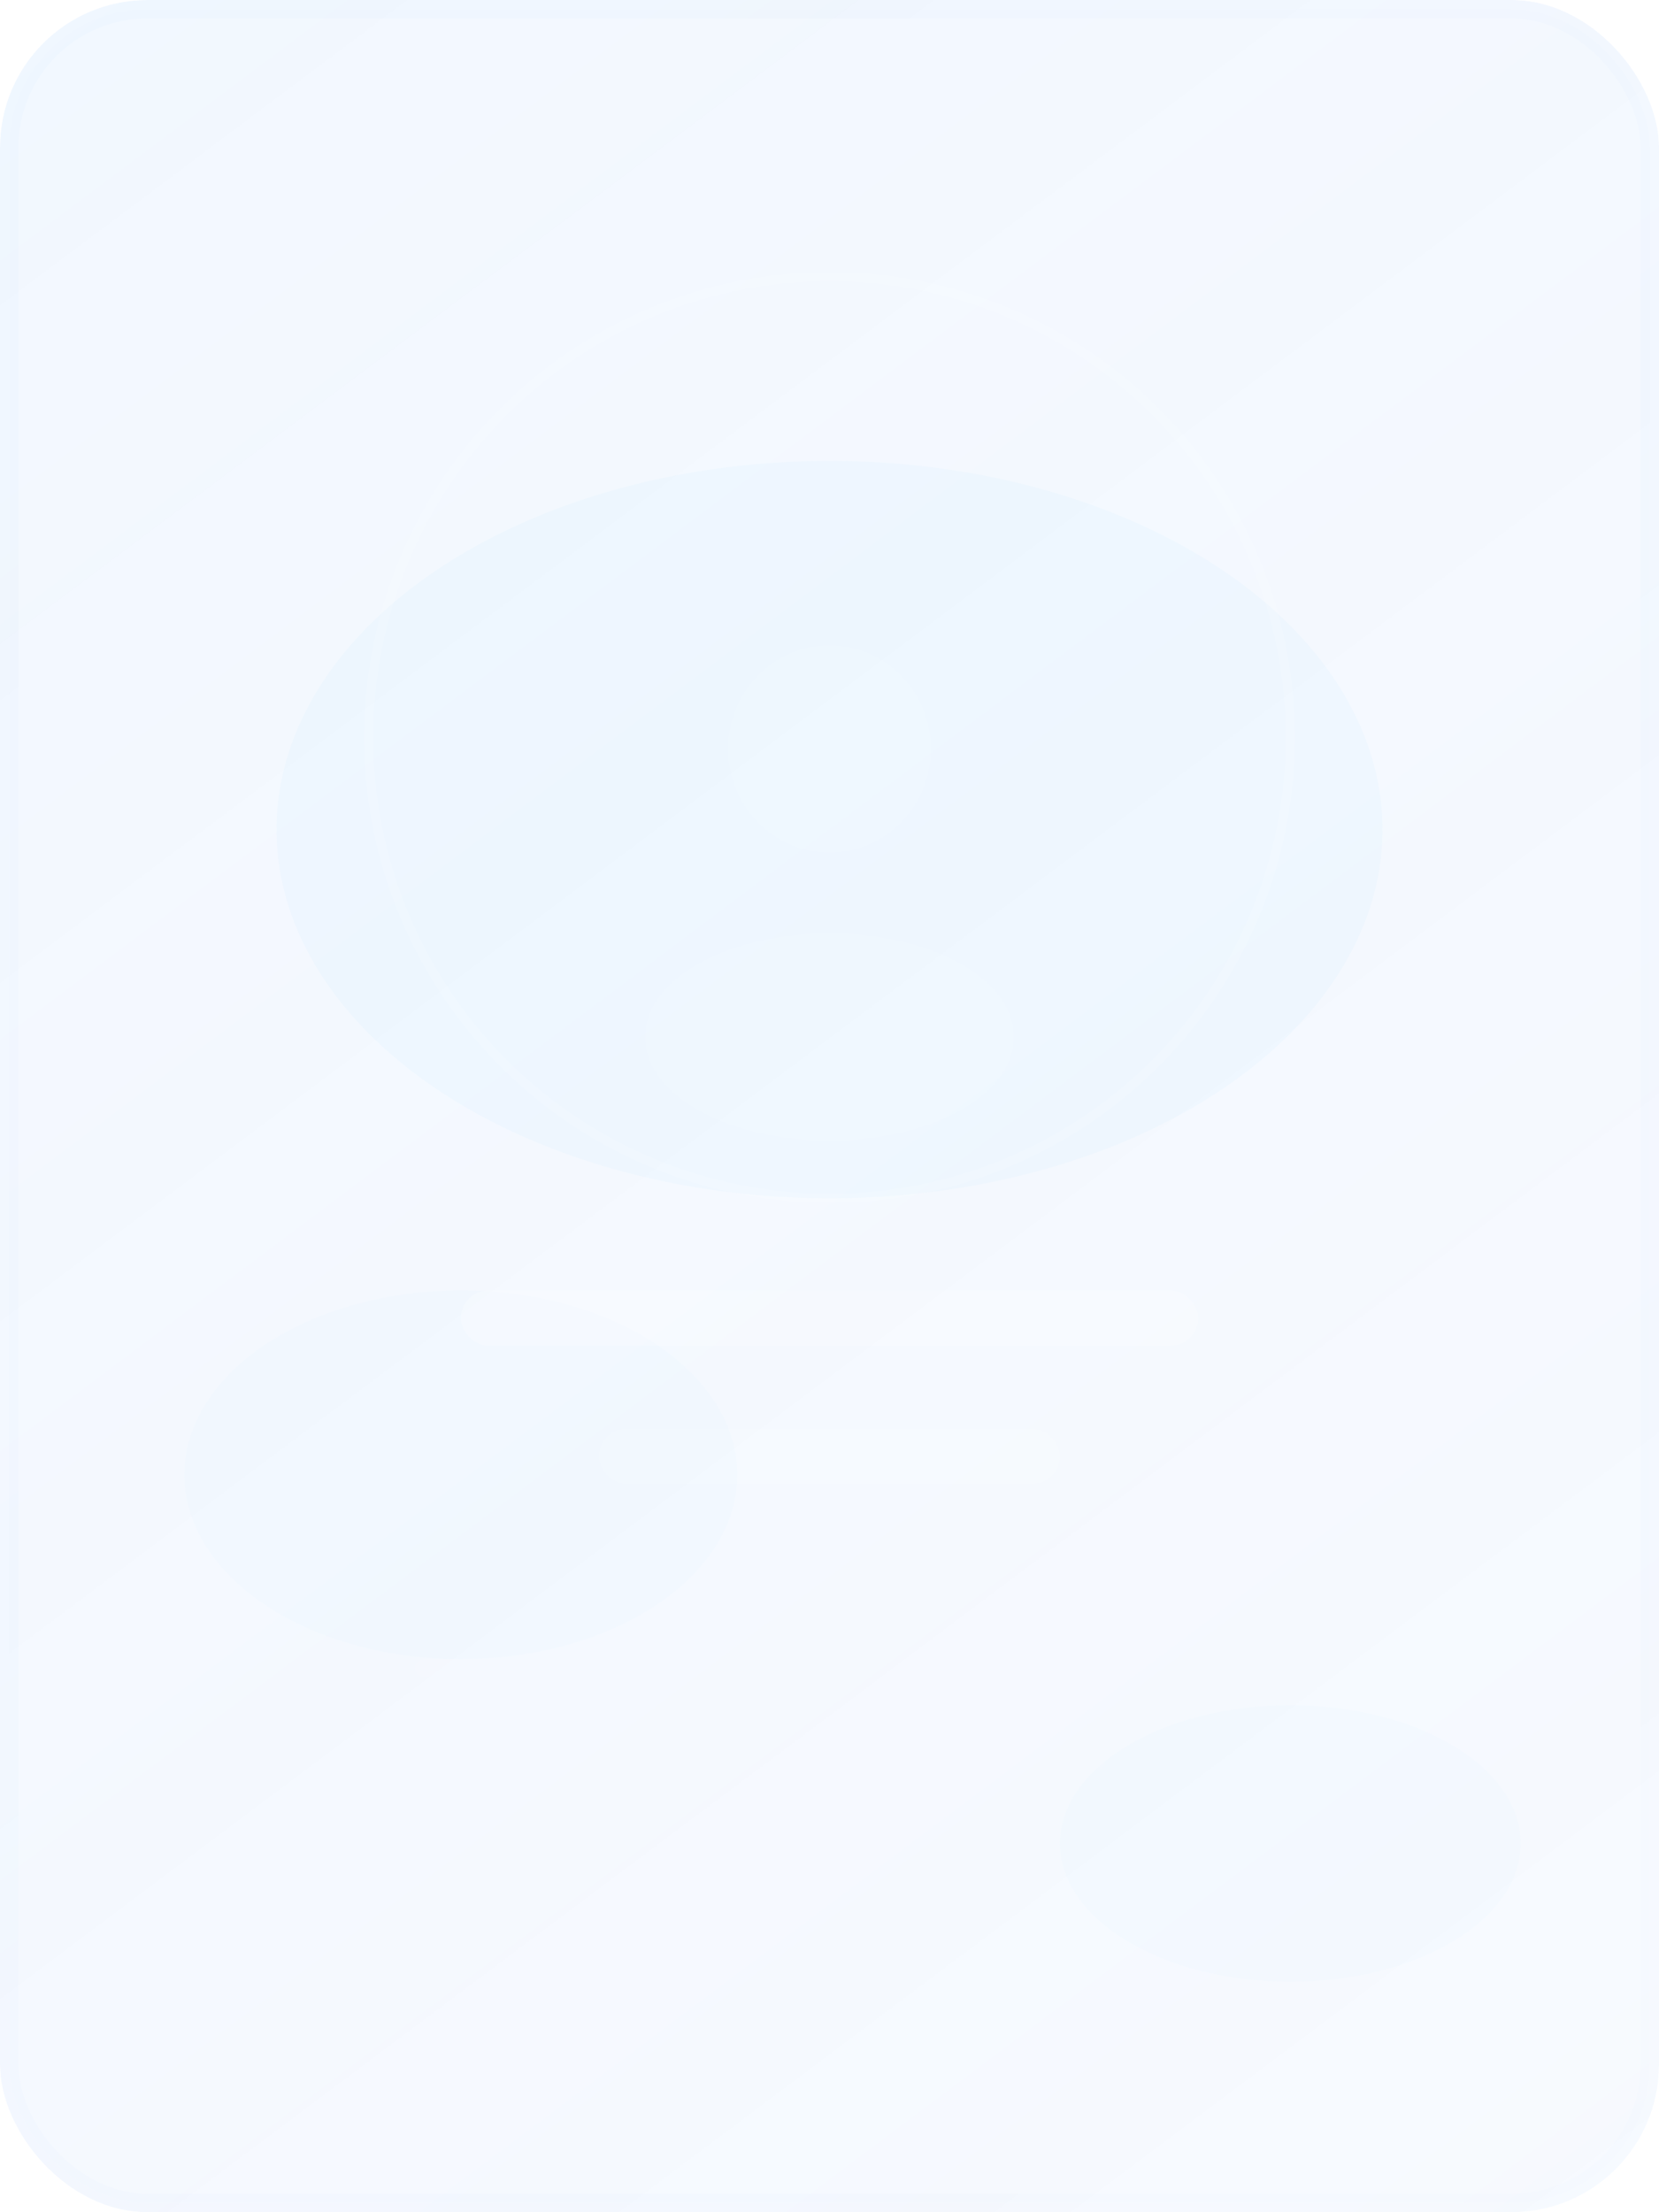 <svg width="180" height="240" viewBox="0 0 180 240" fill="none" xmlns="http://www.w3.org/2000/svg">
  <defs>
    <linearGradient id="paint0_linear" x1="0" y1="0" x2="180" y2="240" gradientUnits="userSpaceOnUse">
      <stop offset="0" stop-color="#60A5FA" stop-opacity="0.08"/>
      <stop offset="1" stop-color="#3B82F6" stop-opacity="0.04"/>
    </linearGradient>
    <filter id="filter0_b" x="-20" y="-20" width="220" height="280" filterUnits="userSpaceOnUse" color-interpolation-filters="sRGB">
      <feFlood flood-opacity="0" result="BackgroundImageFix"/>
      <feGaussianBlur in="BackgroundImageFix" stdDeviation="10"/>
      <feComposite in2="SourceAlpha" operator="in" result="effect1_backgroundBlur"/>
      <feBlend mode="normal" in="SourceGraphic" in2="effect1_backgroundBlur" result="shape"/>
    </filter>
    <filter id="filter1_f" x="-20" y="-20" width="220" height="280" filterUnits="userSpaceOnUse">
      <feFlood flood-opacity="0" result="BackgroundImageFix"/>
      <feBlend mode="normal" in="SourceGraphic" in2="BackgroundImageFix" result="shape"/>
      <feGaussianBlur stdDeviation="10" result="effect1_foregroundBlur"/>
    </filter>
    <clipPath id="clip0">
      <rect width="180" height="240" rx="16" fill="white"/>
    </clipPath>
  </defs>
  
  <!-- 模糊的背景效果 -->
  <g clip-path="url(#clip0)">
    <g filter="url(#filter0_b)">
      <rect width="180" height="240" rx="16" fill="url(#paint0_linear)"/>
      <rect x="0.5" y="0.5" width="179" height="239" rx="15.5" stroke="white" stroke-opacity="0.1"/>
    </g>
    
    <!-- 流动效果 -->
    <g filter="url(#filter1_f)" opacity="0.3">
      <ellipse cx="90" cy="90" rx="60" ry="40" fill="#38BDF8" fill-opacity="0.1"/>
      <ellipse cx="50" cy="160" rx="30" ry="20" fill="#38BDF8" fill-opacity="0.05"/>
      <ellipse cx="140" cy="200" rx="25" ry="15" fill="#38BDF8" fill-opacity="0.05"/>
    </g>
    
    <!-- 头像占位符 -->
    <circle cx="90" cy="80" r="50" fill="white" fill-opacity="0.03" stroke="white" stroke-opacity="0.1" stroke-width="1"/>
    <path d="M90 70C96.075 70 101 75.029 101 81.25C101 87.471 96.075 92.5 90 92.5C83.925 92.5 79 87.471 79 81.25C79 75.029 83.925 70 90 70Z" fill="white" fill-opacity="0.07"/>
    <path d="M90 101.25C100.77 101.25 110 106.028 110 112.5C110 118.972 100.77 123.75 90 123.75C79.23 123.75 70 118.972 70 112.5C70 106.028 79.23 101.25 90 101.25Z" fill="white" fill-opacity="0.07"/>

    <!-- 名字占位符 -->
    <rect x="50" y="140" width="80" height="6" rx="3" fill="white" fill-opacity="0.2"/>
    <rect x="65" y="155" width="50" height="6" rx="3" fill="white" fill-opacity="0.1"/>
    
    <!-- 底部装饰线 -->
    <rect x="45" y="180" width="90" height="2" rx="1" fill="white" fill-opacity="0.05"/>
    <rect x="60" y="190" width="60" height="2" rx="1" fill="white" fill-opacity="0.05"/>
    <rect x="70" y="200" width="40" height="2" rx="1" fill="white" fill-opacity="0.05"/>
    
    <!-- 发光边框 -->
    <rect x="1" y="1" width="178" height="238" rx="15" stroke="url(#paint0_linear)" stroke-opacity="0.3" stroke-width="2"/>
  </g>
</svg> 